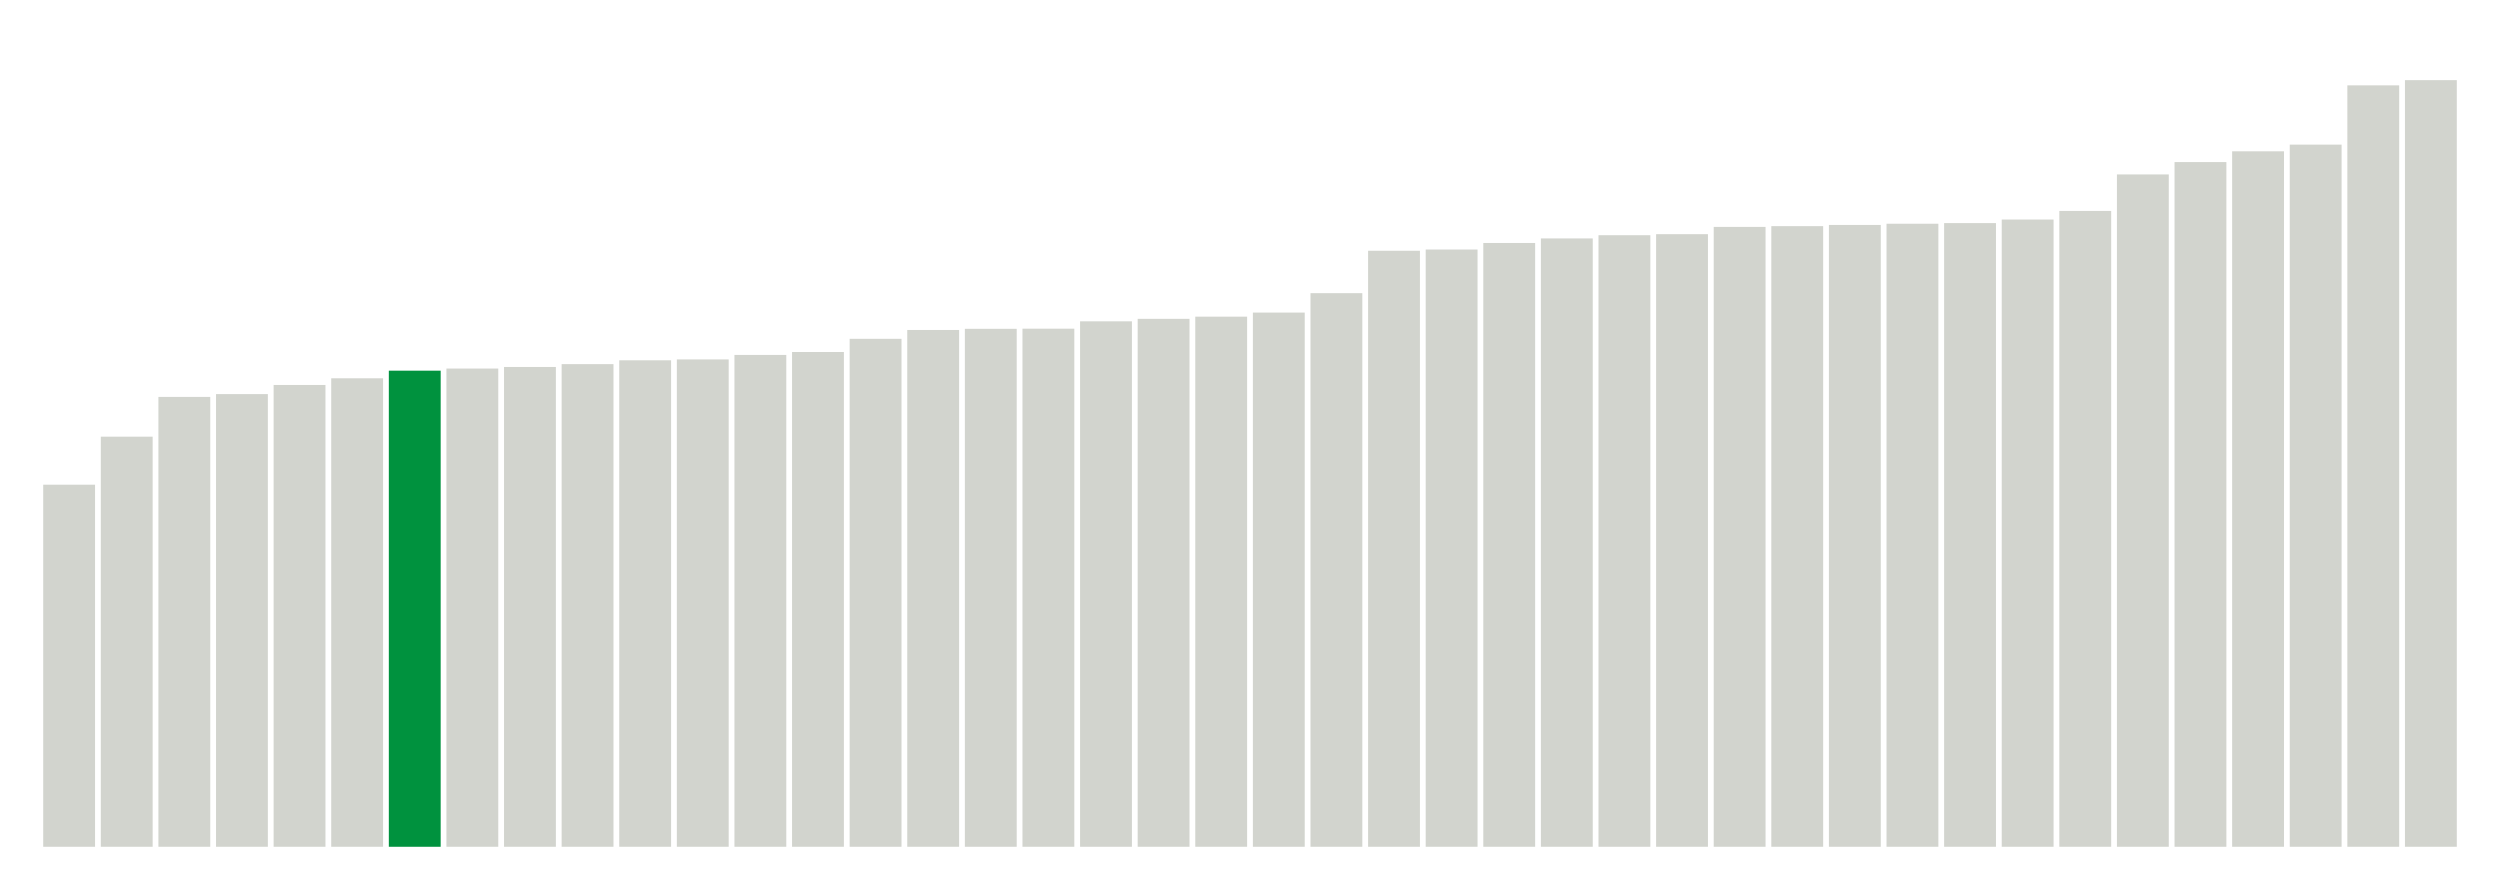 <svg xmlns="http://www.w3.org/2000/svg" xmlns:xlink="http://www.w3.org/1999/xlink" version="1.1" class="marks" width="310" height="110" ><g fill="none" stroke-miterlimit="10" transform="translate(5,5)"><g class="mark-group role-frame root" role="graphics-object" aria-roledescription="group mark container"><g transform="translate(0,0)"><path class="background" aria-hidden="true" d="M0,0h300v100h-300Z" stroke="#ddd" stroke-width="0"/><g><g class="mark-rect role-mark marks" role="graphics-symbol" aria-roledescription="rect mark container"><path d="M0.357,55.102h6.429v44.898h-6.429Z" fill="#D2D4CE"/><path d="M7.5,49.147h6.429v50.853h-6.429Z" fill="#D2D4CE"/><path d="M14.643,44.217h6.429v55.783h-6.429Z" fill="#D2D4CE"/><path d="M21.786,43.868h6.429v56.132h-6.429Z" fill="#D2D4CE"/><path d="M28.929,42.736h6.429v57.264h-6.429Z" fill="#D2D4CE"/><path d="M36.071,41.908h6.429v58.092h-6.429Z" fill="#D2D4CE"/><path d="M43.214,40.963h6.429v59.037h-6.429Z" fill="#00923E"/><path d="M50.357,40.7h6.429v59.3h-6.429Z" fill="#D2D4CE"/><path d="M57.5,40.504h6.429v59.496h-6.429Z" fill="#D2D4CE"/><path d="M64.643,40.152h6.429v59.848h-6.429Z" fill="#D2D4CE"/><path d="M71.786,39.677h6.429v60.323h-6.429Z" fill="#D2D4CE"/><path d="M78.929,39.568h6.429v60.432h-6.429Z" fill="#D2D4CE"/><path d="M86.071,39.012h6.429v60.988h-6.429Z" fill="#D2D4CE"/><path d="M93.214,38.647h6.429v61.353h-6.429Z" fill="#D2D4CE"/><path d="M100.357,37.014h6.429v62.986h-6.429Z" fill="#D2D4CE"/><path d="M107.5,35.917h6.429v64.083h-6.429Z" fill="#D2D4CE"/><path d="M114.643,35.774h6.429v64.226h-6.429Z" fill="#D2D4CE"/><path d="M121.786,35.757h6.429v64.243h-6.429Z" fill="#D2D4CE"/><path d="M128.929,34.844h6.429v65.156h-6.429Z" fill="#D2D4CE"/><path d="M136.071,34.536h6.429v65.464h-6.429Z" fill="#D2D4CE"/><path d="M143.214,34.266h6.429v65.734h-6.429Z" fill="#D2D4CE"/><path d="M150.357,33.76h6.429v66.24h-6.429Z" fill="#D2D4CE"/><path d="M157.5,31.353h6.429v68.647h-6.429Z" fill="#D2D4CE"/><path d="M164.643,26.094h6.429v73.906h-6.429Z" fill="#D2D4CE"/><path d="M171.786,25.941h6.429v74.059h-6.429Z" fill="#D2D4CE"/><path d="M178.929,25.129h6.429v74.871h-6.429Z" fill="#D2D4CE"/><path d="M186.071,24.565h6.429v75.435h-6.429Z" fill="#D2D4CE"/><path d="M193.214,24.165h6.429v75.835h-6.429Z" fill="#D2D4CE"/><path d="M200.357,24.038h6.429v75.962h-6.429Z" fill="#D2D4CE"/><path d="M207.5,23.136h6.429v76.864h-6.429Z" fill="#D2D4CE"/><path d="M214.643,23.042h6.429v76.958h-6.429Z" fill="#D2D4CE"/><path d="M221.786,22.893h6.429v77.107h-6.429Z" fill="#D2D4CE"/><path d="M228.929,22.742h6.429v77.258h-6.429Z" fill="#D2D4CE"/><path d="M236.071,22.663h6.429v77.337h-6.429Z" fill="#D2D4CE"/><path d="M243.214,22.223h6.429v77.777h-6.429Z" fill="#D2D4CE"/><path d="M250.357,21.156h6.429v78.844h-6.429Z" fill="#D2D4CE"/><path d="M257.5,16.63h6.429v83.37h-6.429Z" fill="#D2D4CE"/><path d="M264.643,15.097h6.429v84.903h-6.429Z" fill="#D2D4CE"/><path d="M271.786,13.762h6.429v86.238h-6.429Z" fill="#D2D4CE"/><path d="M278.929,12.933h6.429v87.067h-6.429Z" fill="#D2D4CE"/><path d="M286.071,5.584h6.429v94.416h-6.429Z" fill="#D2D4CE"/><path d="M293.214,4.938h6.429v95.062h-6.429Z" fill="#D2D4CE"/></g></g><path class="foreground" aria-hidden="true" d="" display="none"/></g></g></g></svg>